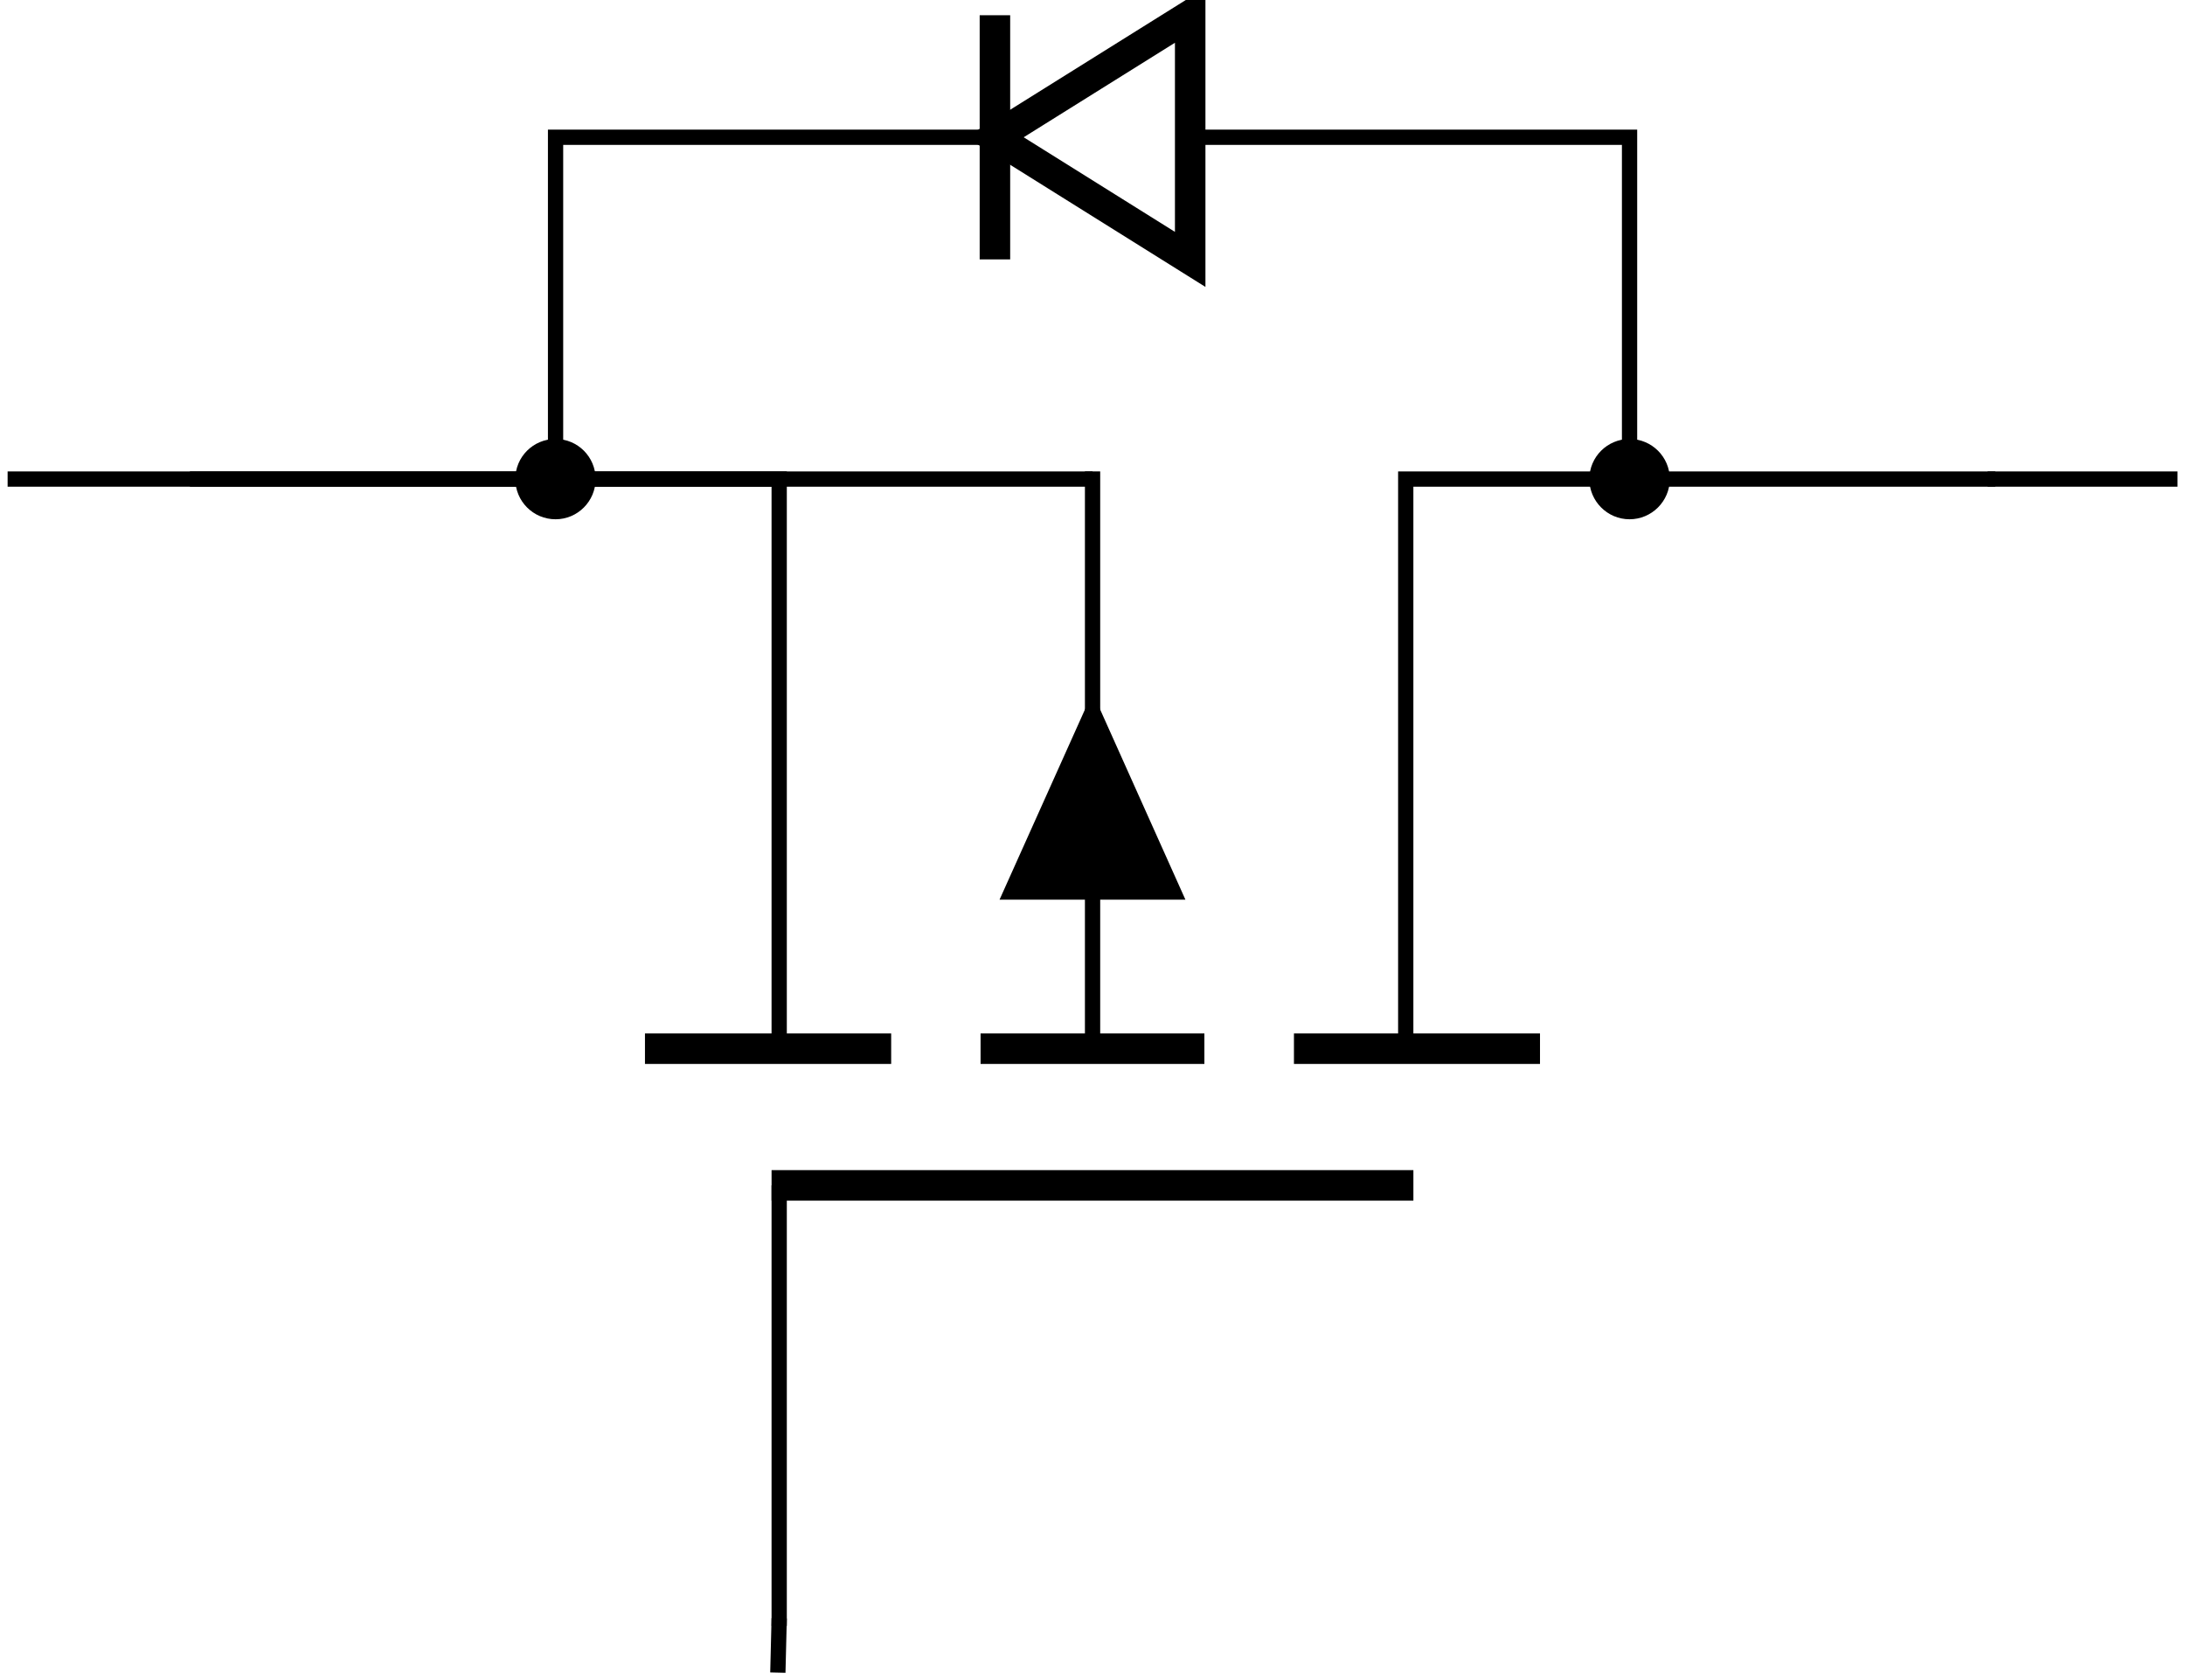 <?xml version="1.0" encoding="UTF-8"?>
<svg xmlns="http://www.w3.org/2000/svg" xmlns:xlink="http://www.w3.org/1999/xlink" width="57.091pt" height="43.897pt" viewBox="0 0 57.091 43.897" version="1.1">
<defs>
<clipPath id="clip1">
  <path d="M 0 6 L 57.09 6 L 57.09 43.898 L 0 43.898 Z M 0 6 "/>
</clipPath>
</defs>
<g id="surface1">
<path style="fill:none;stroke-width:0.399;stroke-linecap:butt;stroke-linejoin:miter;stroke:rgb(0%,0%,0%);stroke-opacity:1;stroke-miterlimit:10;" d="M 4.762 31.182 L 20.16 31.182 L 20.16 16.3 " transform="matrix(1,0,0,-1,0.199,43.698)"/>
<path style="fill:none;stroke-width:0.797;stroke-linecap:butt;stroke-linejoin:miter;stroke:rgb(0%,0%,0%);stroke-opacity:1;stroke-miterlimit:10;" d="M 16.653 16.3 L 23.086 16.3 M 25.422 16.3 L 31.27 16.3 M 33.61 16.3 L 40.039 16.3 " transform="matrix(1,0,0,-1,0.199,43.698)"/>
<path style="fill:none;stroke-width:0.399;stroke-linecap:butt;stroke-linejoin:miter;stroke:rgb(0%,0%,0%);stroke-opacity:1;stroke-miterlimit:10;" d="M 28.348 16.3 L 28.348 31.382 M 36.531 16.3 L 36.531 31.182 L 51.934 31.182 " transform="matrix(1,0,0,-1,0.199,43.698)"/>
<path style="fill:none;stroke-width:0.797;stroke-linecap:butt;stroke-linejoin:miter;stroke:rgb(0%,0%,0%);stroke-opacity:1;stroke-miterlimit:10;" d="M 19.961 12.729 L 36.731 12.729 " transform="matrix(1,0,0,-1,0.199,43.698)"/>
<path style=" stroke:none;fill-rule:nonzero;fill:rgb(0%,0%,0%);fill-opacity:1;" d="M 28.547 23.504 L 26.117 23.504 L 28.547 18.094 L 30.973 23.504 Z M 28.547 23.504 "/>
<path style="fill:none;stroke-width:0.399;stroke-linecap:butt;stroke-linejoin:miter;stroke:rgb(0%,0%,0%);stroke-opacity:1;stroke-miterlimit:10;" d="M 20.16 12.729 L 20.16 1.218 " transform="matrix(1,0,0,-1,0.199,43.698)"/>
<path style="fill:none;stroke-width:0.399;stroke-linecap:butt;stroke-linejoin:miter;stroke:rgb(0%,0%,0%);stroke-opacity:1;stroke-miterlimit:10;" d="M 28.348 31.182 L 4.961 31.182 " transform="matrix(1,0,0,-1,0.199,43.698)"/>
<path style="fill:none;stroke-width:0.797;stroke-linecap:butt;stroke-linejoin:miter;stroke:rgb(0%,0%,0%);stroke-opacity:1;stroke-miterlimit:10;" d="M 25.797 40.112 L 30.899 36.921 L 30.899 43.3 Z M 25.797 40.112 " transform="matrix(1,0,0,-1,0.199,43.698)"/>
<path style="fill:none;stroke-width:0.797;stroke-linecap:butt;stroke-linejoin:miter;stroke:rgb(0%,0%,0%);stroke-opacity:1;stroke-miterlimit:10;" d="M 25.797 43.3 L 25.797 36.921 " transform="matrix(1,0,0,-1,0.199,43.698)"/>
<path style="fill:none;stroke-width:0.399;stroke-linecap:butt;stroke-linejoin:miter;stroke:rgb(0%,0%,0%);stroke-opacity:1;stroke-miterlimit:10;" d="M 14.317 31.182 L 14.317 40.112 L 25.797 40.112 " transform="matrix(1,0,0,-1,0.199,43.698)"/>
<path style="fill-rule:nonzero;fill:rgb(0%,0%,0%);fill-opacity:1;stroke-width:0.399;stroke-linecap:butt;stroke-linejoin:miter;stroke:rgb(0%,0%,0%);stroke-opacity:1;stroke-miterlimit:10;" d="M 14.317 32.03 C 13.844 32.03 13.465 31.651 13.465 31.182 C 13.465 30.714 13.844 30.331 14.317 30.331 C 14.785 30.331 15.164 30.714 15.164 31.182 C 15.164 31.651 14.785 32.03 14.317 32.03 Z M 14.317 32.03 " transform="matrix(1,0,0,-1,0.199,43.698)"/>
<path style="fill:none;stroke-width:0.399;stroke-linecap:butt;stroke-linejoin:miter;stroke:rgb(0%,0%,0%);stroke-opacity:1;stroke-miterlimit:10;" d="M 42.379 31.182 L 42.379 40.112 L 30.899 40.112 " transform="matrix(1,0,0,-1,0.199,43.698)"/>
<path style="fill-rule:nonzero;fill:rgb(0%,0%,0%);fill-opacity:1;stroke-width:0.399;stroke-linecap:butt;stroke-linejoin:miter;stroke:rgb(0%,0%,0%);stroke-opacity:1;stroke-miterlimit:10;" d="M 42.379 32.03 C 41.91 32.03 41.528 31.651 41.528 31.182 C 41.528 30.714 41.91 30.331 42.379 30.331 C 42.848 30.331 43.231 30.714 43.231 31.182 C 43.231 31.651 42.848 32.03 42.379 32.03 Z M 42.379 32.03 " transform="matrix(1,0,0,-1,0.199,43.698)"/>
<g clip-path="url(#clip1)" clip-rule="nonzero">
<path style="fill:none;stroke-width:0.399;stroke-linecap:butt;stroke-linejoin:miter;stroke:rgb(0%,0%,0%);stroke-opacity:1;stroke-miterlimit:10;" d="M 51.735 31.182 L 56.696 31.182 M 20.16 1.417 L 20.125 -0.001 M 4.961 31.182 L 0 31.182 " transform="matrix(1,0,0,-1,0.199,43.698)"/>
</g>
</g>
</svg>
